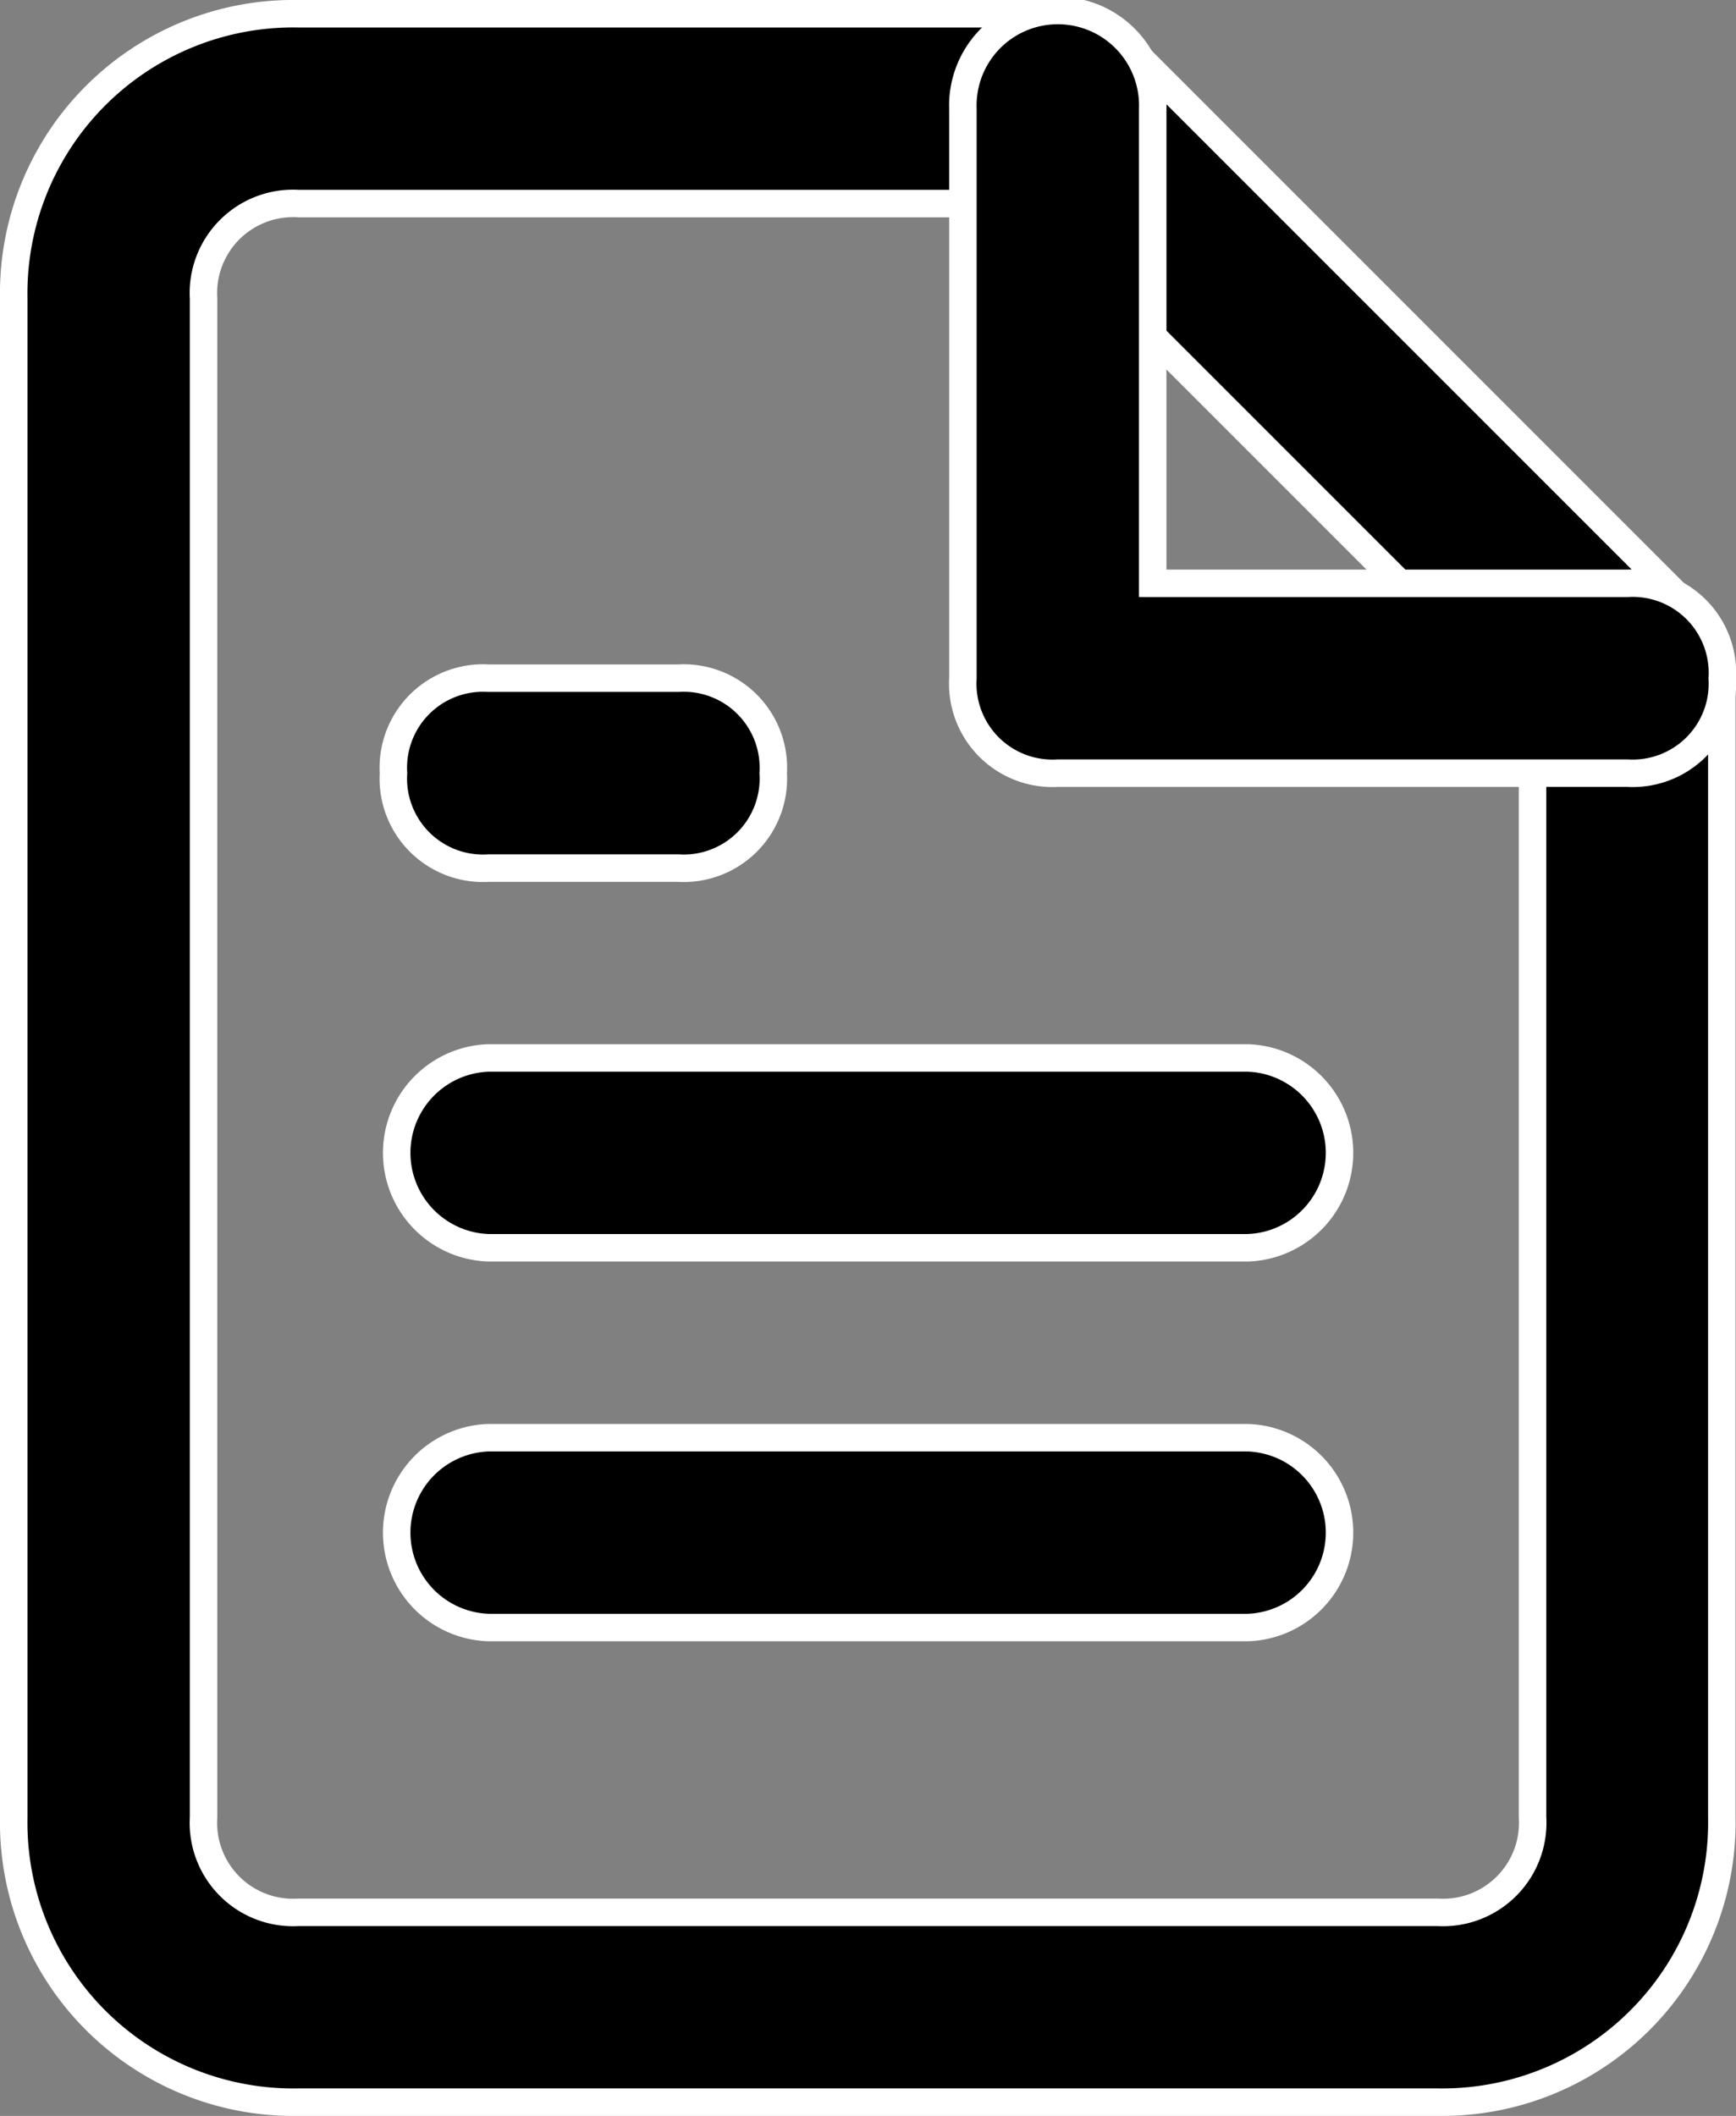 <svg xmlns="http://www.w3.org/2000/svg" width="15.795" height="19.25" viewBox="0 0 15.795 19.25">
  <rect x="0" y="0" width="15.795" height="19.25" fill="#808080" stroke="none"/>
  <g id="Requirements" transform="translate(-4.375 -1.375)">
    <path id="Path_4386" data-name="Path 4386" d="M17.455,20.5H7.091A2.545,2.545,0,0,1,4.5,17.909V4.091A2.545,2.545,0,0,1,7.091,1.5H14a.784.784,0,0,1,.6.259l5.182,5.182a.784.784,0,0,1,.259.6V17.909A2.545,2.545,0,0,1,17.455,20.5ZM7.091,3.227a.816.816,0,0,0-.864.864V17.909a.816.816,0,0,0,.864.864H17.455a.816.816,0,0,0,.864-.864V7.891L13.655,3.227Z" stroke="#fff" stroke-width="0.25"/>
    <path id="Path_4387" data-name="Path 4387" d="M21.727,8.409H16.545a.816.816,0,0,1-.864-.864V2.364a.864.864,0,1,1,1.727,0V6.682h4.318a.816.816,0,0,1,.864.864A.816.816,0,0,1,21.727,8.409Zm-3.455,4.318H11.364a.864.864,0,0,1,0-1.727h6.909a.864.864,0,0,1,0,1.727Zm0,3.455H11.364a.864.864,0,0,1,0-1.727h6.909a.864.864,0,0,1,0,1.727ZM13.091,9.273H11.364a.816.816,0,0,1-.864-.864.816.816,0,0,1,.864-.864h1.727a.816.816,0,0,1,.864.864A.816.816,0,0,1,13.091,9.273Z" transform="translate(-2.545)" stroke="#fff" stroke-width="0.25"/>
  </g>
</svg>
